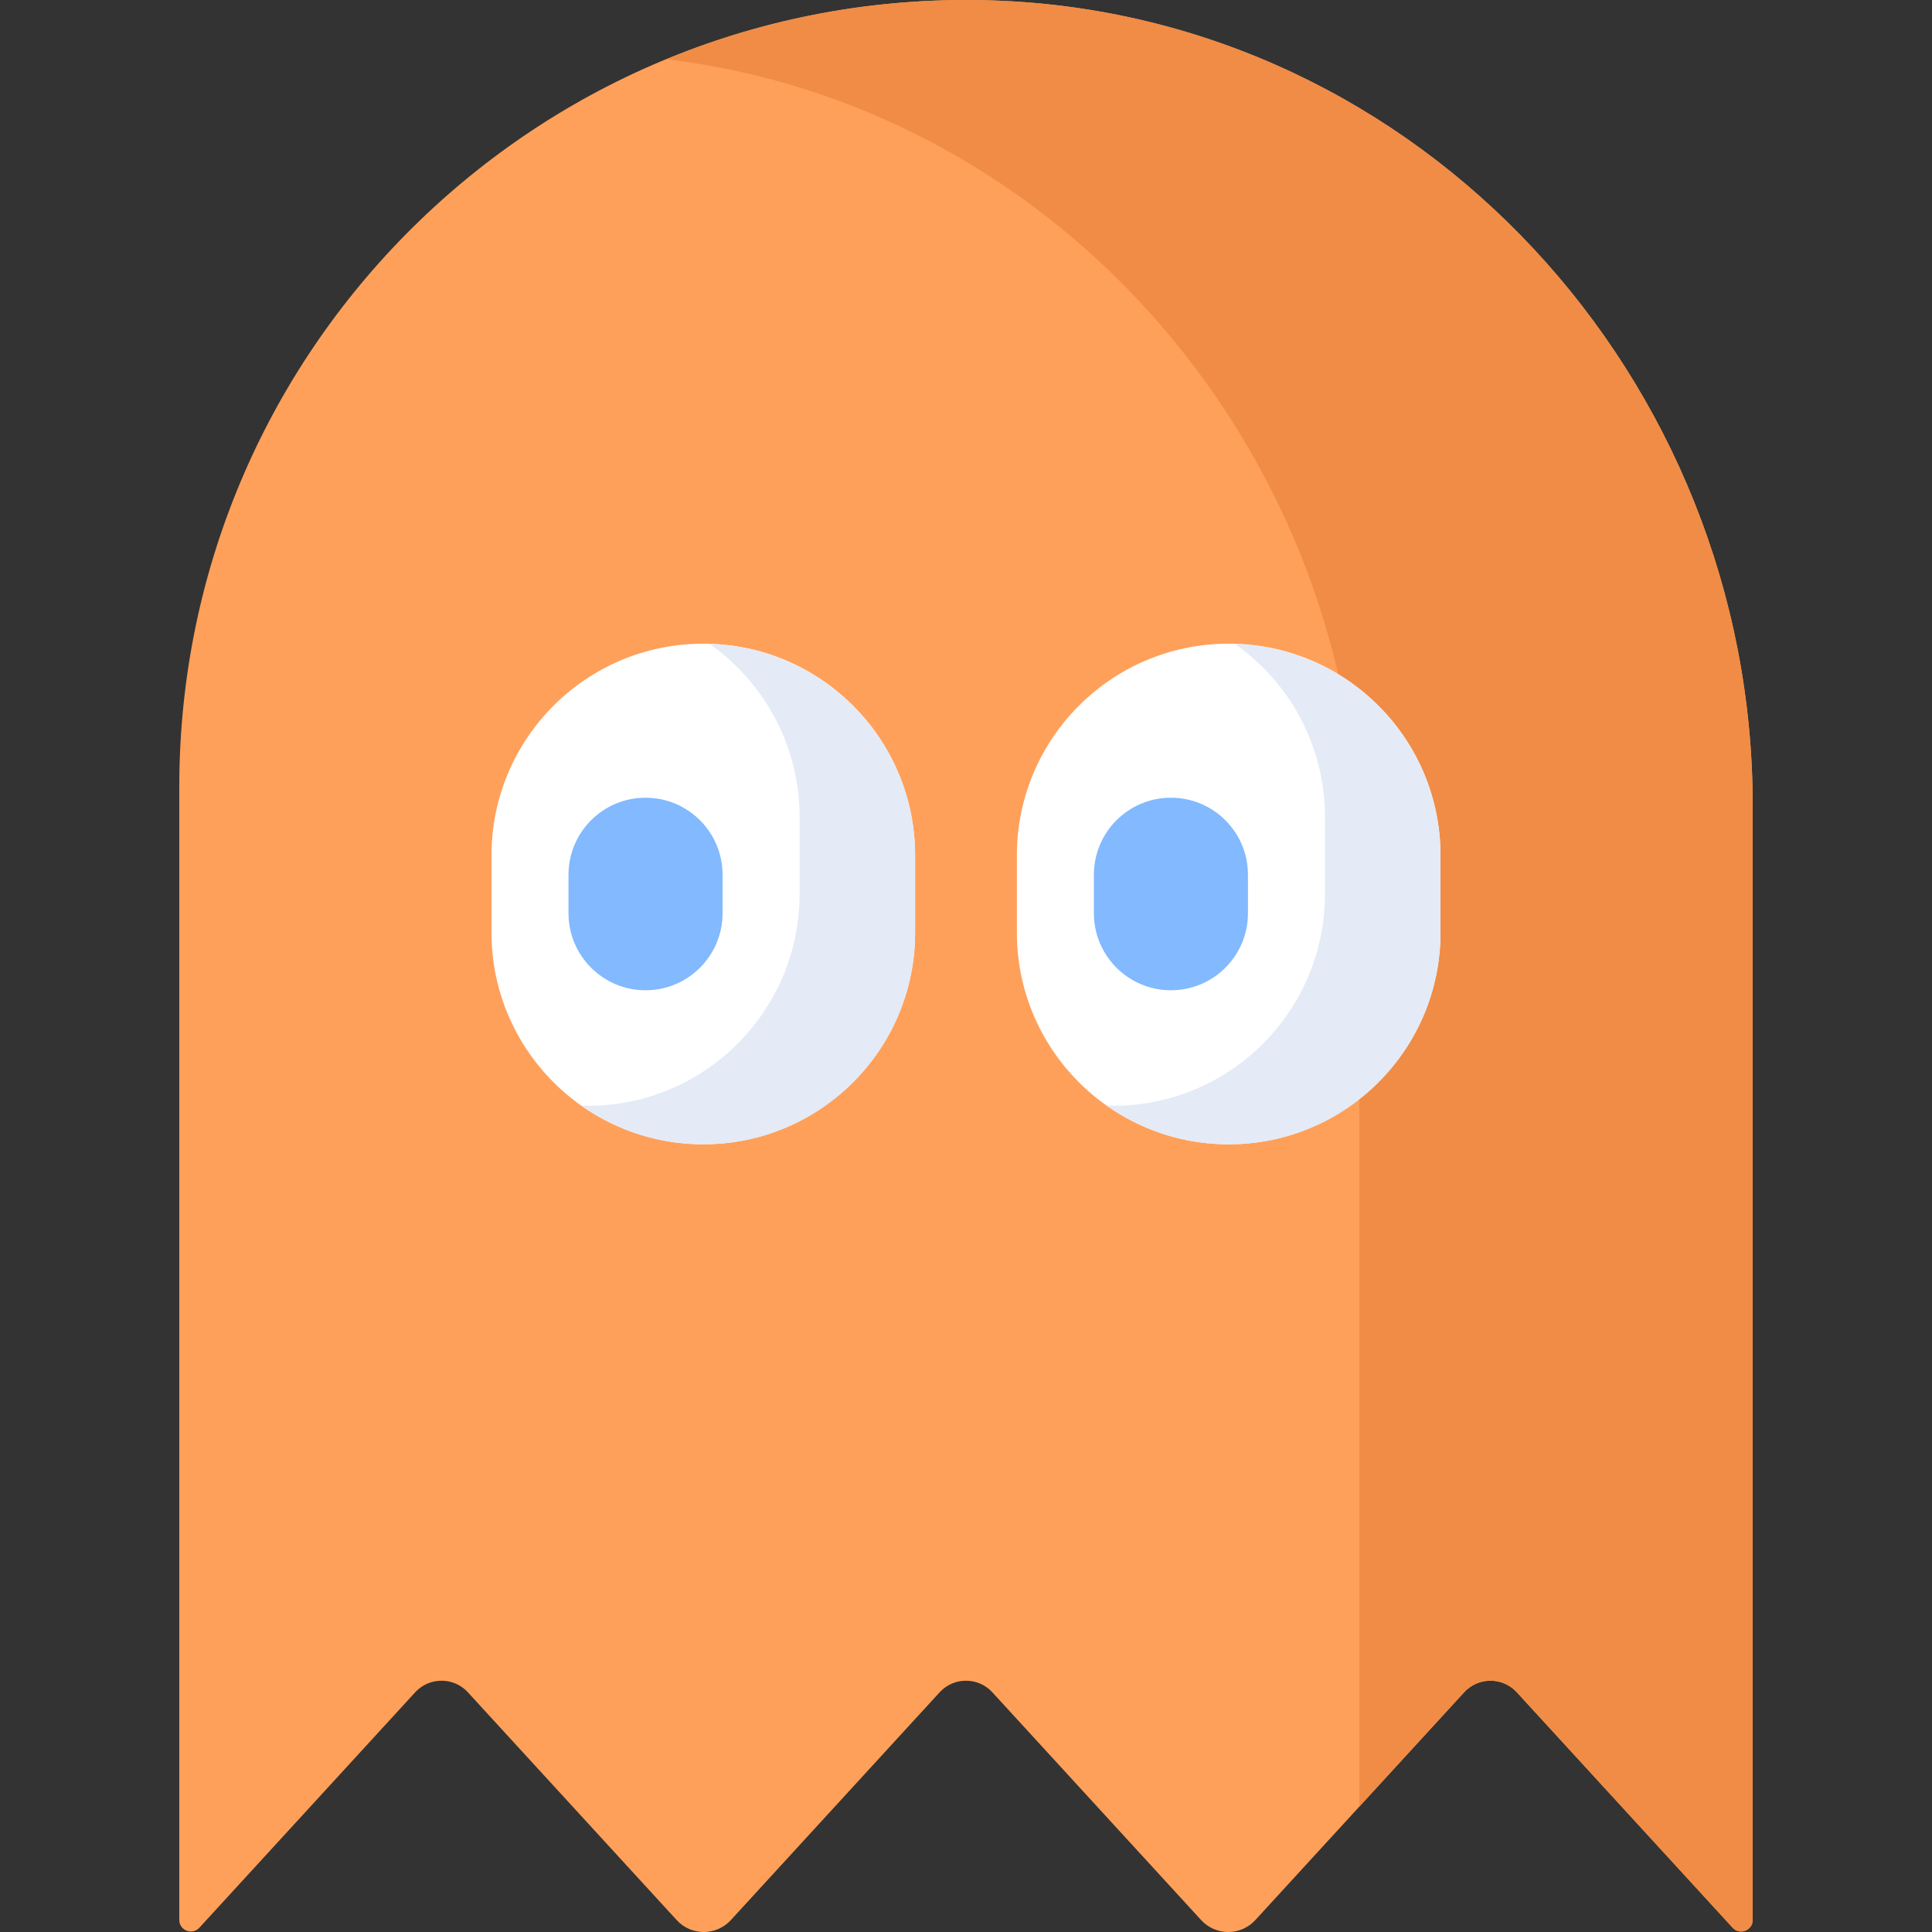 <?xml version="1.0" encoding="UTF-8" standalone="no"?>
<svg
   xmlns:dc="http://purl.org/dc/elements/1.1/"
   xmlns:cc="http://creativecommons.org/ns#"
   xmlns:rdf="http://www.w3.org/1999/02/22-rdf-syntax-ns#"
   xmlns:svg="http://www.w3.org/2000/svg"
   xmlns="http://www.w3.org/2000/svg"
   xmlns:sodipodi="http://sodipodi.sourceforge.net/DTD/sodipodi-0.dtd"
   xmlns:inkscape="http://www.inkscape.org/namespaces/inkscape"
   version="1.1"
   id="Layer_1"
   x="0px"
   y="0px"
   viewBox="0 0 512.001 512.001"
   style="enable-background:new 0 0 512.001 512.001;"
   xml:space="preserve"
   sodipodi:docname="fantasma2-izquierda.svg"
   inkscape:version="1.0.2 (e86c8708, 2021-01-15)"><rect x="0" y="0" width="512.001" height="512.001" fill="#333333" stroke="none"/><defs
   id="defs89" /><sodipodi:namedview
   pagecolor="#ffffff"
   bordercolor="#666666"
   borderopacity="1"
   objecttolerance="10"
   gridtolerance="10"
   guidetolerance="10"
   inkscape:pageopacity="0"
   inkscape:pageshadow="2"
   inkscape:window-width="1440"
   inkscape:window-height="762"
   id="namedview87"
   showgrid="false"
   inkscape:zoom="1.1367166"
   inkscape:cx="243.68431"
   inkscape:cy="213.26292"
   inkscape:window-x="0"
   inkscape:window-y="25"
   inkscape:window-maximized="1"
   inkscape:current-layer="Layer_1" />
<path
   style="fill:#ffa05a"
   d="M 263.602,0.135 C 376.58,4.152 464.487,100.436 464.487,213.484 V 508.8 c 0,2.792 -3.432,4.127 -5.319,2.069 l -57.191,-62.39 c -3.756,-4.098 -10.216,-4.098 -13.971,0 l -55.336,60.365 c -3.858,4.209 -10.493,4.209 -14.35,0 l -55.334,-60.365 c -3.756,-4.098 -10.216,-4.098 -13.971,0 l -55.334,60.365 c -3.858,4.209 -10.493,4.209 -14.35,0 l -55.336,-60.365 c -3.756,-4.098 -10.216,-4.098 -13.971,0 l -57.191,62.39 c -1.887,2.059 -5.319,0.724 -5.319,-2.069 V 208.486 C 47.512,90.819 144.992,-4.082 263.602,0.135 Z"
   id="path40" />
<path
   style="fill:#f08c46"
   d="M 360.243,227.632 C 360.243,120.427 281.171,28.357 176.65,15.694 203.314,4.707 232.728,-0.963 263.602,0.135 376.58,4.152 464.487,100.436 464.487,213.484 V 508.8 c 0,2.792 -3.432,4.127 -5.319,2.069 l -57.191,-62.39 c -3.755,-4.098 -10.216,-4.098 -13.971,0 l -27.762,30.285 V 227.632 Z"
   id="path42" />
<path
   style="fill:#ffffff"
   d="m 325.616,303.255 v 0 c 31.001,0 56.132,-25.131 56.132,-56.132 v -20.412 c 0,-31.001 -25.131,-56.132 -56.132,-56.132 v 0 c -31.001,0 -56.132,25.131 -56.132,56.132 v 20.412 c 0.002,31.001 25.132,56.132 56.132,56.132 z"
   id="path44" />
<path
   style="fill:#e4eaf6"
   d="m 294.999,293.049 c 31.001,0 56.132,-25.131 56.132,-56.132 v -20.412 c 0,-18.952 -9.419,-35.676 -23.803,-45.839 30.201,0.912 54.421,25.621 54.421,56.045 v 20.412 c 0,31.001 -25.131,56.132 -56.132,56.132 -12.048,0 -23.184,-3.831 -32.327,-10.292 0.572,0.017 1.132,0.086 1.709,0.086 z"
   id="path46" />
<path
   style="fill:#82b9ff"
   d="m 310.308,262.431 v 0 c 11.273,0 20.412,-9.138 20.412,-20.412 v -10.205 c 0,-11.273 -9.138,-20.412 -20.412,-20.412 v 0 c -11.273,0 -20.412,9.138 -20.412,20.412 v 10.205 c 0,11.275 9.139,20.412 20.412,20.412 z"
   id="path48" />
<path
   style="fill:#ffffff"
   d="m 186.382,303.255 v 0 c 31.001,0 56.132,-25.131 56.132,-56.132 v -20.412 c 0,-31.001 -25.131,-56.132 -56.132,-56.132 v 0 c -31.001,0 -56.132,25.131 -56.132,56.132 v 20.412 c 0.001,31.001 25.132,56.132 56.132,56.132 z"
   id="path50" />
<path
   style="fill:#e4eaf6"
   d="m 155.765,293.049 c 31.001,0 56.132,-25.131 56.132,-56.132 v -20.412 c 0,-18.952 -9.419,-35.676 -23.804,-45.839 30.201,0.912 54.421,25.621 54.421,56.045 v 20.412 c 0,31.001 -25.131,56.132 -56.132,56.132 -12.048,0 -23.184,-3.831 -32.327,-10.292 0.572,0.017 1.132,0.086 1.71,0.086 z"
   id="path52" />
<path
   style="fill:#82b9ff"
   d="m 171.074,262.431 v 0 c 11.273,0 20.412,-9.138 20.412,-20.412 v -10.205 c 0,-11.273 -9.138,-20.412 -20.412,-20.412 v 0 c -11.273,0 -20.412,9.138 -20.412,20.412 v 10.205 c 0,11.275 9.138,20.412 20.412,20.412 z"
   id="path54" />
<g
   id="g56"
   transform="matrix(-1,0,0,1,512.001,0)">
</g>
<g
   id="g58"
   transform="matrix(-1,0,0,1,512.001,0)">
</g>
<g
   id="g60"
   transform="matrix(-1,0,0,1,512.001,0)">
</g>
<g
   id="g62"
   transform="matrix(-1,0,0,1,512.001,0)">
</g>
<g
   id="g64"
   transform="matrix(-1,0,0,1,512.001,0)">
</g>
<g
   id="g66"
   transform="matrix(-1,0,0,1,512.001,0)">
</g>
<g
   id="g68"
   transform="matrix(-1,0,0,1,512.001,0)">
</g>
<g
   id="g70"
   transform="matrix(-1,0,0,1,512.001,0)">
</g>
<g
   id="g72"
   transform="matrix(-1,0,0,1,512.001,0)">
</g>
<g
   id="g74"
   transform="matrix(-1,0,0,1,512.001,0)">
</g>
<g
   id="g76"
   transform="matrix(-1,0,0,1,512.001,0)">
</g>
<g
   id="g78"
   transform="matrix(-1,0,0,1,512.001,0)">
</g>
<g
   id="g80"
   transform="matrix(-1,0,0,1,512.001,0)">
</g>
<g
   id="g82"
   transform="matrix(-1,0,0,1,512.001,0)">
</g>
<g
   id="g84"
   transform="matrix(-1,0,0,1,512.001,0)">
</g>
</svg>
